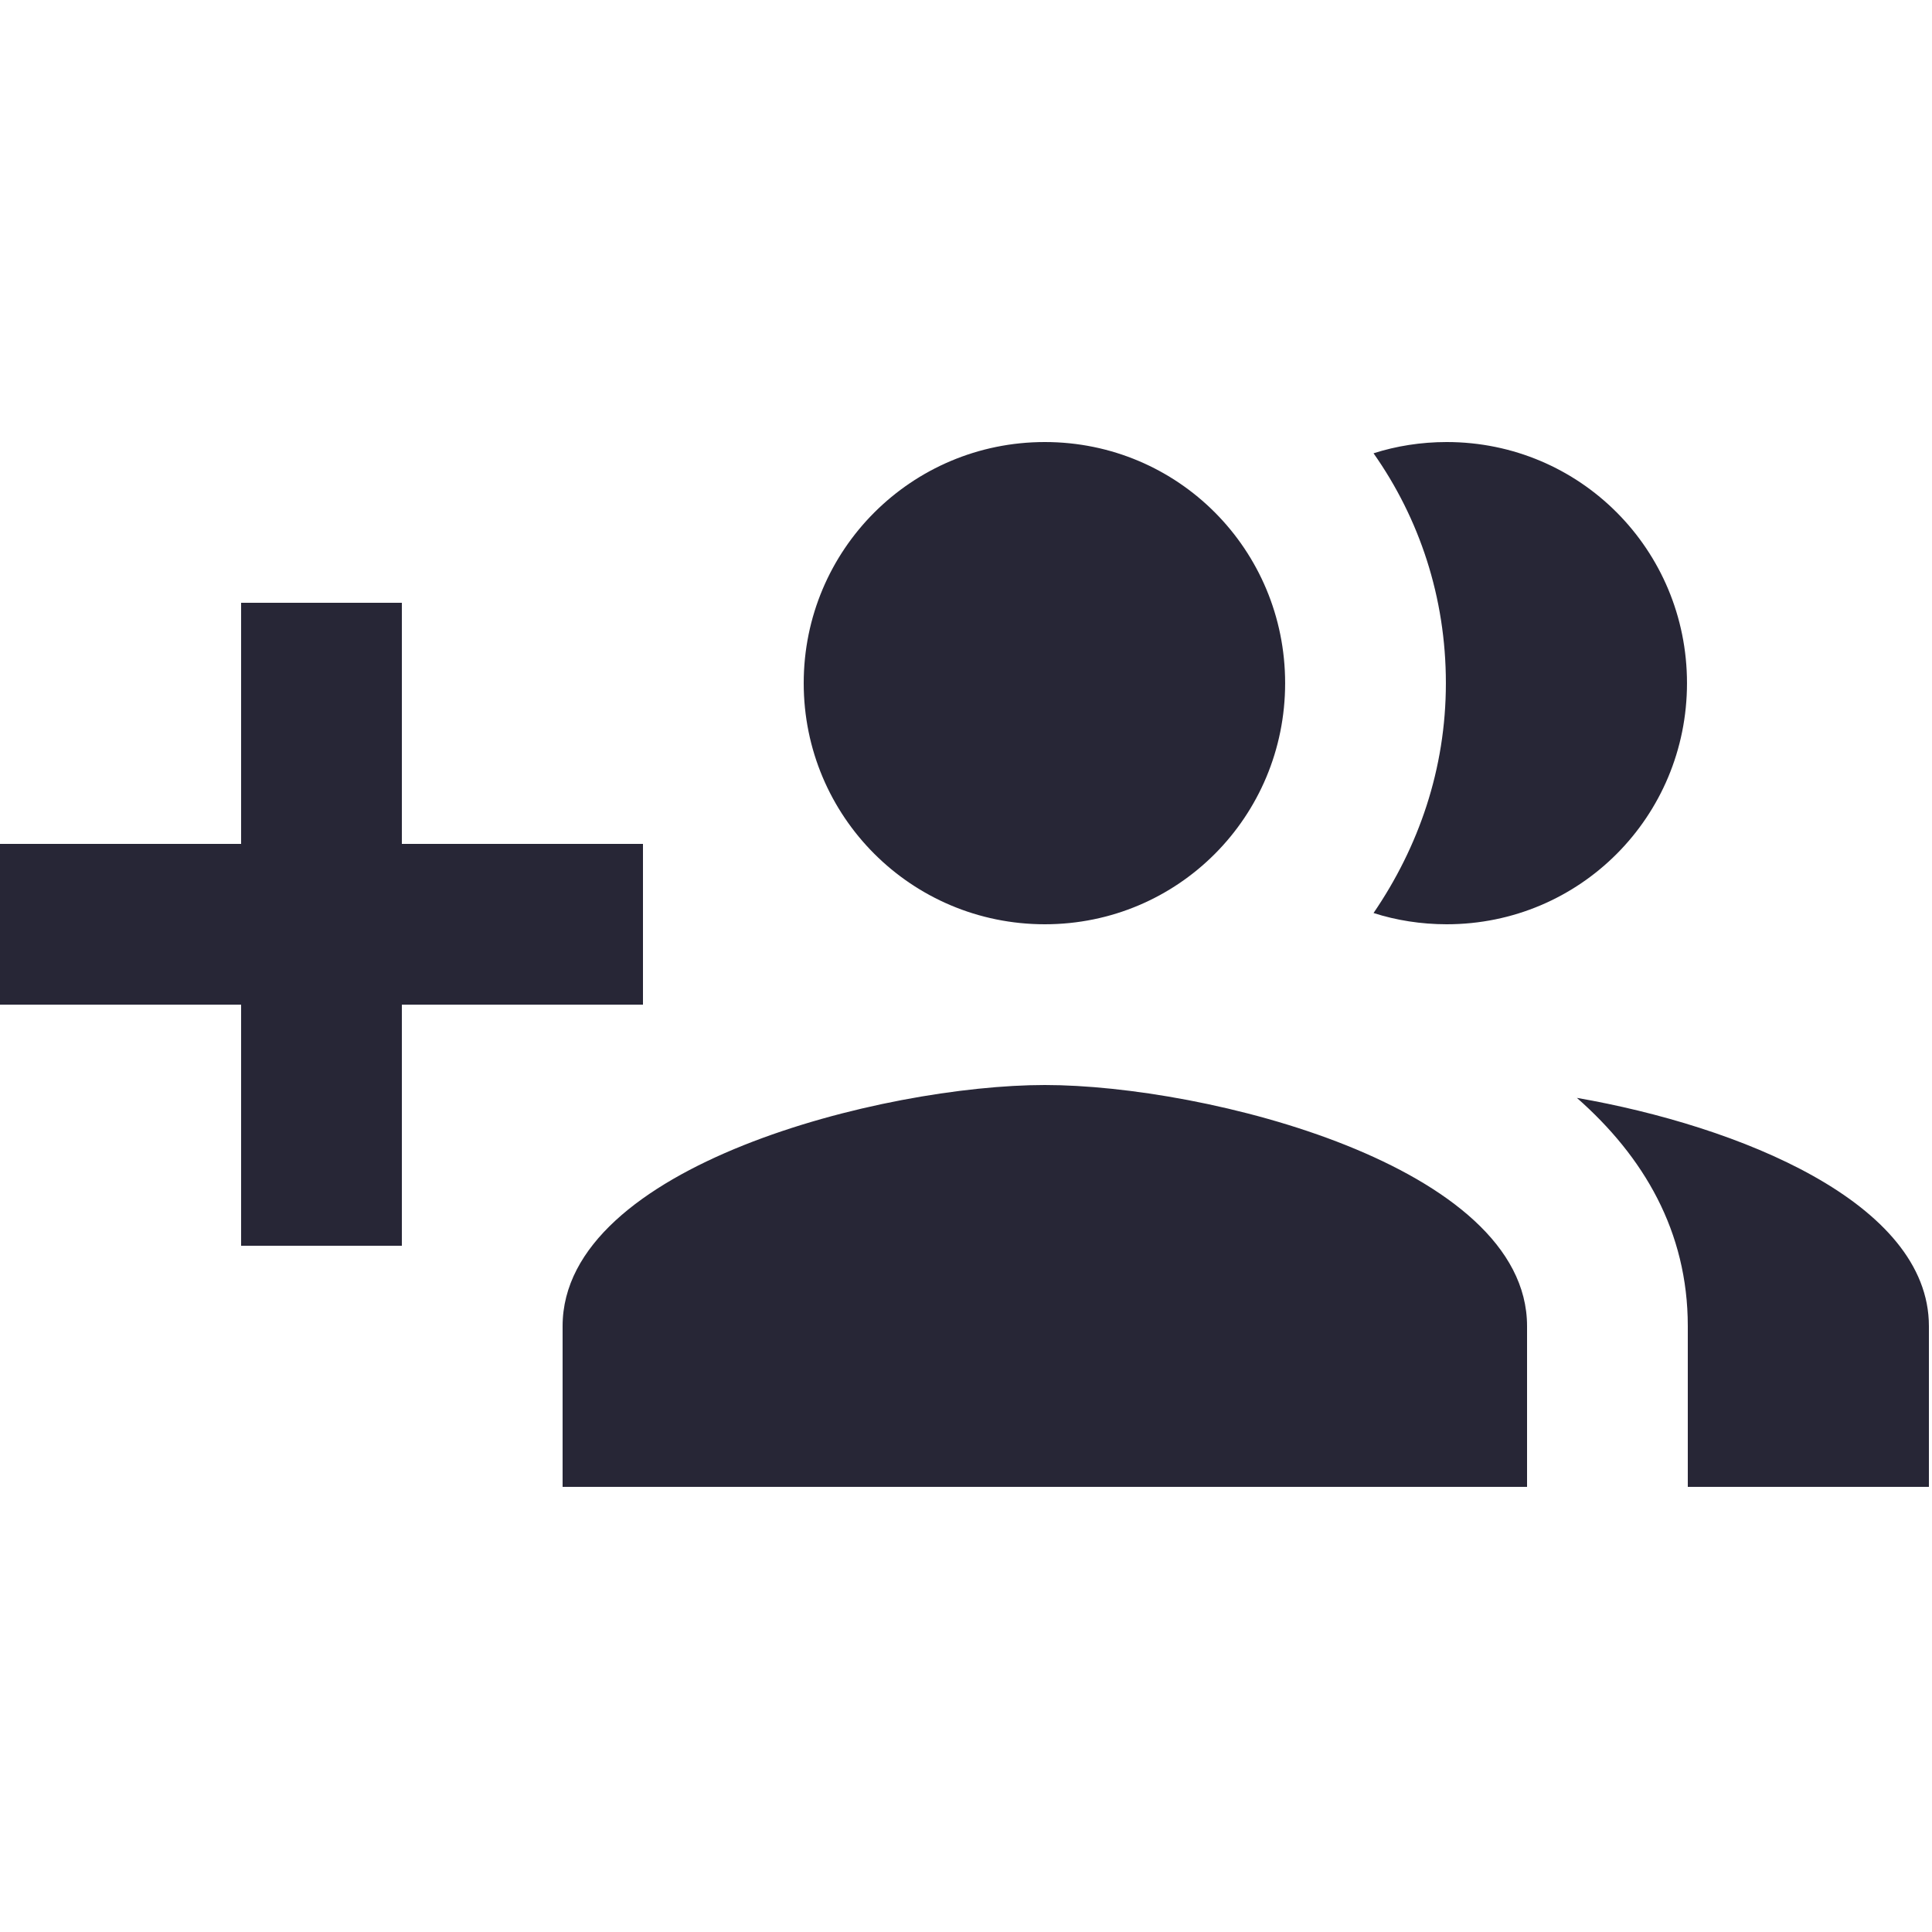 <?xml version="1.0" standalone="no"?><!DOCTYPE svg PUBLIC "-//W3C//DTD SVG 1.1//EN" "http://www.w3.org/Graphics/SVG/1.1/DTD/svg11.dtd"><svg width="200" height="200" viewBox="0 0 200 200" version="1.1" xmlns="http://www.w3.org/2000/svg" xmlns:xlink="http://www.w3.org/1999/xlink"><defs><style type="text/css"><![CDATA[
@font-face { font-family: ifont; src: url("//at.alicdn.com/t/font_1442373896_4754455.eot?#iefix") format("embedded-opentype"), url("//at.alicdn.com/t/font_1442373896_4754455.woff") format("woff"), url("//at.alicdn.com/t/font_1442373896_4754455.ttf") format("truetype"), url("//at.alicdn.com/t/font_1442373896_4754455.svg#ifont") format("svg"); }

]]></style></defs><g class="transform-group"><g transform="scale(0.195, 0.195)"><path d="M341.333 448 213.333 448l0-128L128 320l0 128L0 448l0 85.333 128 0 0 128 85.333 0 0-128 128 0L341.333 448zM768 490.667c70.827 0 127.573-57.173 127.573-128s-56.747-128-127.573-128c-13.653 0-26.88 2.133-38.827 5.973 24.32 34.56 38.4 76.373 38.4 122.027s-14.507 87.04-38.4 122.027C741.12 488.533 754.347 490.667 768 490.667zM554.667 490.667c70.827 0 127.573-57.173 127.573-128s-56.747-128-127.573-128-128 57.173-128 128S483.84 490.667 554.667 490.667zM837.12 582.827C872.533 613.973 896 653.653 896 704l0 85.333 128 0 0-85.333C1024 638.293 922.88 597.76 837.12 582.827zM554.667 576c-85.333 0-256 42.667-256 128l0 85.333 512 0 0-85.333C810.667 618.667 640 576 554.667 576z" fill="#272636"></path></g></g></svg>